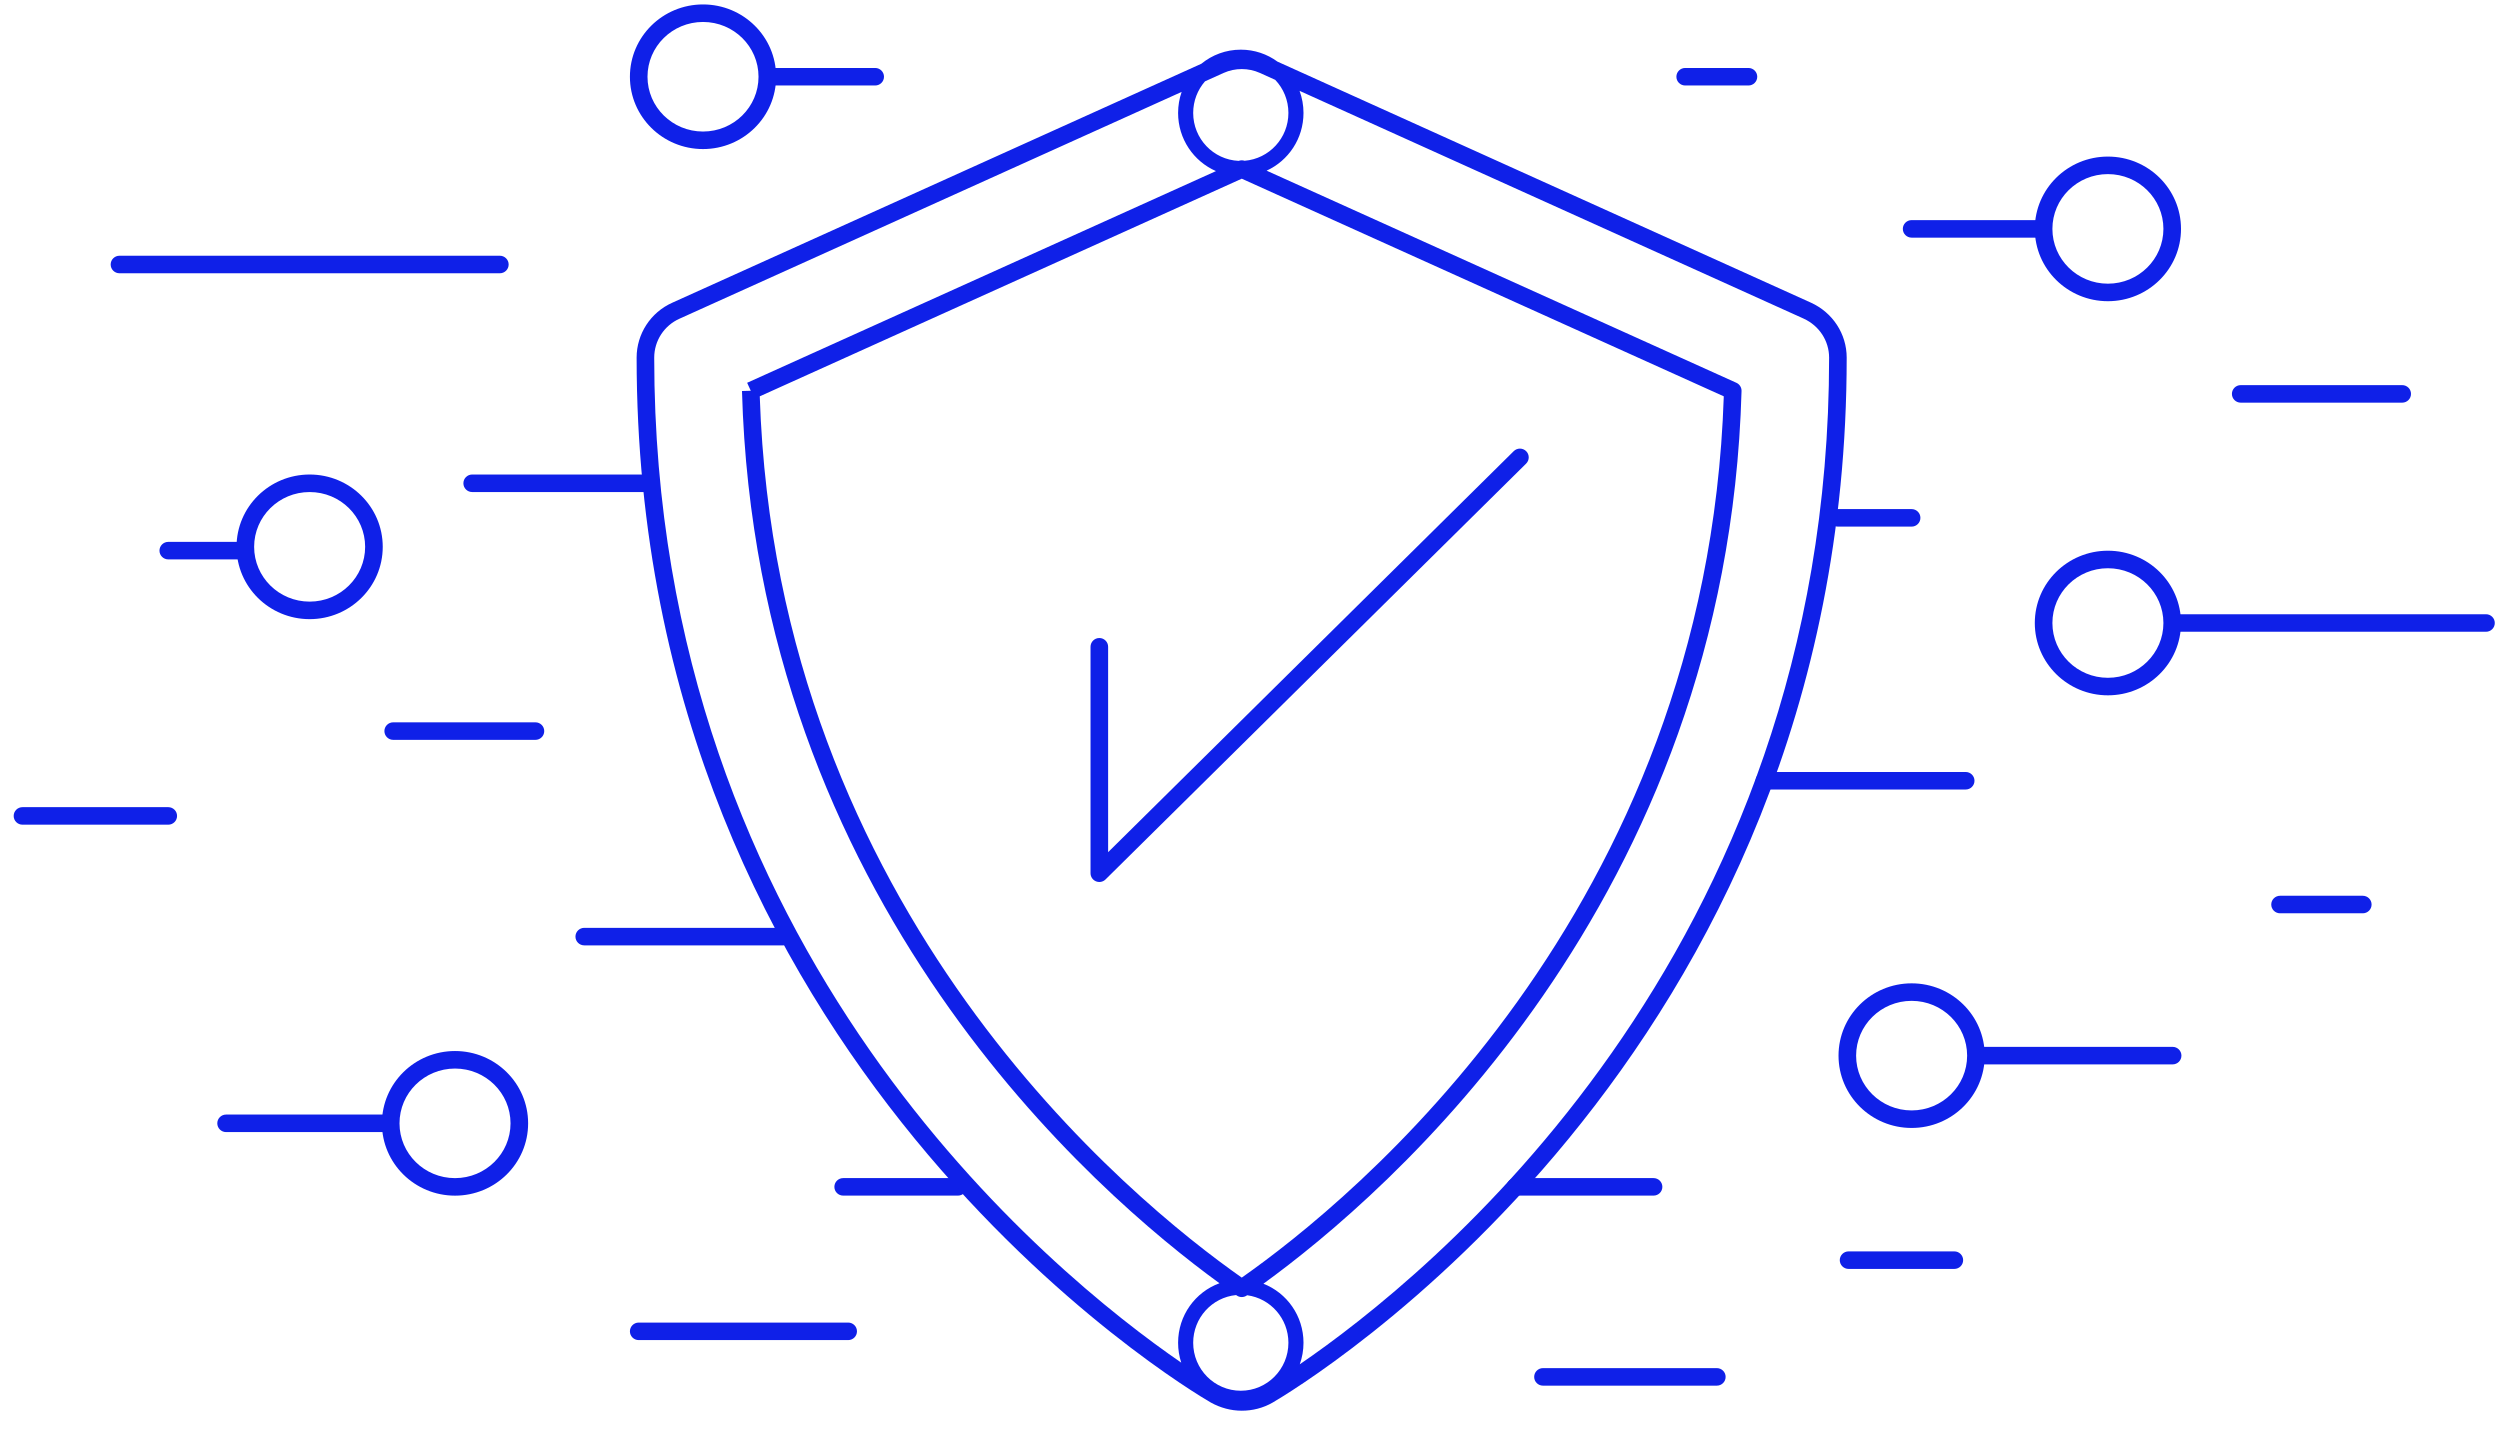 <svg width="176" height="101" viewBox="0 0 176 101" fill="none" xmlns="http://www.w3.org/2000/svg">
<path fill-rule="evenodd" clip-rule="evenodd" d="M123.594 54.965C123.594 54.624 123.871 54.348 124.213 54.348H138.384C138.726 54.348 139.004 54.624 139.004 54.965C139.004 55.305 138.726 55.582 138.384 55.582H124.213C123.871 55.582 123.594 55.305 123.594 54.965Z" fill="#0F20E8"/>
<path fill-rule="evenodd" clip-rule="evenodd" d="M32.623 34.023C32.623 33.682 32.9 33.406 33.242 33.406H45.452C45.794 33.406 46.072 33.682 46.072 34.023C46.072 34.364 45.794 34.64 45.452 34.64H33.242C32.9 34.64 32.623 34.364 32.623 34.023Z" fill="#0F20E8"/>
<path fill-rule="evenodd" clip-rule="evenodd" d="M27.062 51.468C27.062 51.128 27.34 50.852 27.682 50.852H37.695C38.037 50.852 38.314 51.128 38.314 51.468C38.314 51.809 38.037 52.086 37.695 52.086H27.682C27.34 52.086 27.062 51.809 27.062 51.468Z" fill="#0F20E8"/>
<path fill-rule="evenodd" clip-rule="evenodd" d="M40.512 65.937C40.512 65.597 40.789 65.32 41.131 65.32H55.14C55.482 65.32 55.759 65.597 55.759 65.937C55.759 66.278 55.482 66.554 55.14 66.554H41.131C40.789 66.554 40.512 66.278 40.512 65.937Z" fill="#0F20E8"/>
<path fill-rule="evenodd" clip-rule="evenodd" d="M106.059 83.555C106.059 83.214 106.336 82.938 106.678 82.938H116.411C116.753 82.938 117.03 83.214 117.03 83.555C117.03 83.895 116.753 84.171 116.411 84.171H106.678C106.336 84.171 106.059 83.895 106.059 83.555Z" fill="#0F20E8"/>
<path fill-rule="evenodd" clip-rule="evenodd" d="M129.52 88.715C129.52 88.374 129.797 88.098 130.139 88.098H137.586C137.928 88.098 138.205 88.374 138.205 88.715C138.205 89.055 137.928 89.332 137.586 89.332H130.139C129.797 89.332 129.52 89.055 129.52 88.715Z" fill="#0F20E8"/>
<path fill-rule="evenodd" clip-rule="evenodd" d="M128.768 36.457C128.768 36.116 129.045 35.84 129.387 35.84H134.578C134.92 35.84 135.197 36.116 135.197 36.457C135.197 36.797 134.92 37.074 134.578 37.074H129.387C129.045 37.074 128.768 36.797 128.768 36.457Z" fill="#0F20E8"/>
<path fill-rule="evenodd" clip-rule="evenodd" d="M118.018 5.402C118.018 5.061 118.295 4.785 118.637 4.785H123.09C123.432 4.785 123.71 5.061 123.71 5.402C123.71 5.743 123.432 6.019 123.09 6.019H118.637C118.295 6.019 118.018 5.743 118.018 5.402Z" fill="#0F20E8"/>
<path fill-rule="evenodd" clip-rule="evenodd" d="M157.127 27.73C157.127 27.39 157.404 27.113 157.746 27.113H169.116C169.458 27.113 169.735 27.39 169.735 27.73C169.735 28.071 169.458 28.347 169.116 28.347H157.746C157.404 28.347 157.127 28.071 157.127 27.73Z" fill="#0F20E8"/>
<path fill-rule="evenodd" clip-rule="evenodd" d="M58.74 83.555C58.74 83.214 59.017 82.938 59.36 82.938H67.441C67.783 82.938 68.06 83.214 68.06 83.555C68.06 83.895 67.783 84.171 67.441 84.171H59.36C59.017 84.171 58.74 83.895 58.74 83.555Z" fill="#0F20E8"/>
<path fill-rule="evenodd" clip-rule="evenodd" d="M44.346 93.726C44.346 93.386 44.623 93.109 44.965 93.109H59.711C60.053 93.109 60.331 93.386 60.331 93.726C60.331 94.067 60.053 94.343 59.711 94.343H44.965C44.623 94.343 44.346 94.067 44.346 93.726Z" fill="#0F20E8"/>
<path fill-rule="evenodd" clip-rule="evenodd" d="M108.006 96.933C108.006 96.593 108.283 96.316 108.625 96.316H120.865C121.207 96.316 121.484 96.593 121.484 96.933C121.484 97.274 121.207 97.55 120.865 97.55H108.625C108.283 97.55 108.006 97.274 108.006 96.933Z" fill="#0F20E8"/>
<path fill-rule="evenodd" clip-rule="evenodd" d="M7.791 18.621C7.791 18.28 8.068 18.004 8.41 18.004H35.19C35.532 18.004 35.809 18.28 35.809 18.621C35.809 18.962 35.532 19.238 35.19 19.238H8.41C8.068 19.238 7.791 18.962 7.791 18.621Z" fill="#0F20E8"/>
<path fill-rule="evenodd" clip-rule="evenodd" d="M159.896 63.679C159.896 63.339 160.174 63.062 160.516 63.062H166.341C166.683 63.062 166.96 63.339 166.96 63.679C166.96 64.02 166.683 64.296 166.341 64.296H160.516C160.174 64.296 159.896 64.02 159.896 63.679Z" fill="#0F20E8"/>
<path fill-rule="evenodd" clip-rule="evenodd" d="M0.963 57.441C0.963 57.1 1.24 56.824 1.582 56.824H11.846C12.188 56.824 12.465 57.1 12.465 57.441C12.465 57.782 12.188 58.058 11.846 58.058H1.582C1.24 58.058 0.963 57.782 0.963 57.441Z" fill="#0F20E8"/>
<path fill-rule="evenodd" clip-rule="evenodd" d="M27.549 78.465C27.52 78.666 27.506 78.872 27.506 79.081C27.506 79.291 27.521 79.497 27.549 79.699H15.916C15.574 79.699 15.297 79.422 15.297 79.082C15.297 78.741 15.574 78.465 15.916 78.465H27.549Z" fill="#0F20E8"/>
<path fill-rule="evenodd" clip-rule="evenodd" d="M32.033 75.226C29.87 75.226 28.125 76.957 28.125 79.083C28.125 81.208 29.87 82.94 32.033 82.94C34.196 82.94 35.941 81.208 35.941 79.083C35.941 76.957 34.196 75.226 32.033 75.226ZM26.887 79.083C26.887 76.267 29.195 73.992 32.033 73.992C34.871 73.992 37.18 76.267 37.18 79.083C37.18 81.899 34.871 84.174 32.033 84.174C29.195 84.174 26.887 81.899 26.887 79.083Z" fill="#0F20E8"/>
<path fill-rule="evenodd" clip-rule="evenodd" d="M152.881 44.476H175.014C175.356 44.476 175.633 44.2 175.633 43.859C175.633 43.518 175.356 43.242 175.014 43.242H152.881C152.909 43.444 152.924 43.65 152.924 43.86C152.924 44.069 152.909 44.275 152.881 44.476Z" fill="#0F20E8"/>
<path fill-rule="evenodd" clip-rule="evenodd" d="M148.396 40.004C146.234 40.004 144.489 41.735 144.489 43.86C144.489 45.986 146.234 47.717 148.396 47.717C150.559 47.717 152.304 45.986 152.304 43.86C152.304 41.735 150.559 40.004 148.396 40.004ZM143.25 43.86C143.25 41.044 145.559 38.77 148.396 38.77C151.234 38.77 153.543 41.044 153.543 43.86C153.543 46.676 151.234 48.951 148.396 48.951C145.559 48.951 143.25 46.676 143.25 43.86Z" fill="#0F20E8"/>
<path fill-rule="evenodd" clip-rule="evenodd" d="M139.062 74.933H152.953C153.295 74.933 153.573 74.657 153.573 74.316C153.573 73.975 153.295 73.699 152.953 73.699H139.063C139.091 73.901 139.105 74.106 139.105 74.316C139.105 74.525 139.091 74.731 139.062 74.933Z" fill="#0F20E8"/>
<path fill-rule="evenodd" clip-rule="evenodd" d="M134.578 70.46C132.415 70.46 130.67 72.192 130.67 74.317C130.67 76.443 132.415 78.174 134.578 78.174C136.741 78.174 138.486 76.443 138.486 74.317C138.486 72.192 136.741 70.46 134.578 70.46ZM129.432 74.317C129.432 71.501 131.74 69.227 134.578 69.227C137.416 69.227 139.725 71.501 139.725 74.317C139.725 77.133 137.416 79.408 134.578 79.408C131.74 79.408 129.432 77.133 129.432 74.317Z" fill="#0F20E8"/>
<path fill-rule="evenodd" clip-rule="evenodd" d="M17.287 38.148C17.277 38.264 17.273 38.381 17.273 38.499C17.273 38.801 17.303 39.097 17.361 39.382H11.846C11.504 39.382 11.227 39.106 11.227 38.765C11.227 38.425 11.504 38.148 11.846 38.148H17.287Z" fill="#0F20E8"/>
<path fill-rule="evenodd" clip-rule="evenodd" d="M21.799 34.64C19.636 34.64 17.891 36.371 17.891 38.497C17.891 40.622 19.636 42.354 21.799 42.354C23.962 42.354 25.706 40.622 25.706 38.497C25.706 36.371 23.962 34.64 21.799 34.64ZM16.652 38.497C16.652 35.681 18.961 33.406 21.799 33.406C24.637 33.406 26.945 35.681 26.945 38.497C26.945 41.313 24.637 43.588 21.799 43.588C18.961 43.588 16.652 41.313 16.652 38.497Z" fill="#0F20E8"/>
<path fill-rule="evenodd" clip-rule="evenodd" d="M53.977 6.019H61.613C61.955 6.019 62.233 5.743 62.233 5.402C62.233 5.061 61.955 4.785 61.613 4.785H53.977C54.005 4.987 54.019 5.193 54.019 5.403C54.019 5.612 54.005 5.818 53.977 6.019Z" fill="#0F20E8"/>
<path fill-rule="evenodd" clip-rule="evenodd" d="M49.492 1.546C47.329 1.546 45.584 3.278 45.584 5.403C45.584 7.529 47.329 9.26 49.492 9.26C51.655 9.26 53.4 7.529 53.4 5.403C53.4 3.278 51.655 1.546 49.492 1.546ZM44.346 5.403C44.346 2.587 46.654 0.312 49.492 0.312C52.33 0.312 54.639 2.587 54.639 5.403C54.639 8.219 52.33 10.494 49.492 10.494C46.654 10.494 44.346 8.219 44.346 5.403Z" fill="#0F20E8"/>
<path fill-rule="evenodd" clip-rule="evenodd" d="M143.911 15.496C143.883 15.698 143.868 15.903 143.868 16.113C143.868 16.322 143.883 16.528 143.911 16.73H134.578C134.236 16.73 133.959 16.454 133.959 16.113C133.959 15.772 134.236 15.496 134.578 15.496H143.911Z" fill="#0F20E8"/>
<path fill-rule="evenodd" clip-rule="evenodd" d="M148.396 12.257C146.234 12.257 144.489 13.989 144.489 16.114C144.489 18.24 146.234 19.971 148.396 19.971C150.559 19.971 152.304 18.24 152.304 16.114C152.304 13.989 150.559 12.257 148.396 12.257ZM143.25 16.114C143.25 13.298 145.559 11.023 148.396 11.023C151.234 11.023 153.543 13.298 153.543 16.114C153.543 18.93 151.234 21.205 148.396 21.205C145.559 21.205 143.25 18.93 143.25 16.114Z" fill="#0F20E8"/>
<path fill-rule="evenodd" clip-rule="evenodd" d="M107.443 31.764C107.684 32.006 107.682 32.397 107.44 32.637L77.829 61.913C77.652 62.089 77.386 62.141 77.155 62.045C76.924 61.949 76.773 61.724 76.773 61.475V45.533C76.773 45.192 77.051 44.916 77.393 44.916C77.735 44.916 78.012 45.192 78.012 45.533V59.993L106.567 31.761C106.81 31.521 107.202 31.523 107.443 31.764Z" fill="#0F20E8"/>
<path fill-rule="evenodd" clip-rule="evenodd" d="M88.699 5.135L89.777 5.622C90.352 6.229 90.704 7.05 90.704 7.952C90.704 9.723 89.348 11.181 87.618 11.318C87.483 11.273 87.336 11.275 87.202 11.325C85.417 11.246 84 9.763 84 7.952C84 7.101 84.314 6.321 84.832 5.727L86.141 5.135L86.142 5.135C86.953 4.771 87.888 4.771 88.699 5.135ZM52.599 26.948L85.604 12.045C84.037 11.362 82.938 9.789 82.938 7.952C82.938 7.432 83.026 6.933 83.188 6.469L47.843 22.434C46.755 22.917 46.057 23.993 46.057 25.178C46.057 67.047 74.143 89.73 83.159 95.93C83.016 95.49 82.938 95.02 82.938 94.532C82.938 92.6 84.153 90.96 85.85 90.34C77.179 84.036 53.239 63.436 52.236 27.527L52.855 27.51L52.599 26.948ZM87.021 91.172C87.037 91.182 87.052 91.193 87.067 91.203C87.28 91.35 87.561 91.35 87.773 91.203C87.782 91.197 87.791 91.191 87.799 91.185C89.442 91.406 90.704 92.823 90.704 94.532C90.704 96.392 89.207 97.908 87.352 97.908C85.497 97.908 84 96.392 84 94.532C84 92.783 85.322 91.339 87.021 91.172ZM88.944 90.374C97.575 84.111 121.599 63.501 122.605 27.527C122.612 27.279 122.468 27.05 122.241 26.948L89.169 12.015C90.699 11.316 91.766 9.762 91.766 7.952C91.766 7.405 91.668 6.88 91.489 6.396L126.978 22.431L126.978 22.432C128.074 22.931 128.769 23.997 128.769 25.178C128.769 67.319 100.328 90.013 91.505 96.045C91.674 95.573 91.766 95.063 91.766 94.532C91.766 92.635 90.593 91.018 88.944 90.374ZM87.352 3.496C88.316 3.496 89.209 3.808 89.935 4.339L127.491 21.308L127.493 21.309C129.021 22.005 130.007 23.504 130.007 25.178C130.007 74.712 91.279 97.751 89.608 98.733L89.606 98.734C88.929 99.128 88.171 99.314 87.42 99.314C86.661 99.314 85.908 99.109 85.245 98.74L85.236 98.735C83.561 97.765 44.818 74.712 44.818 25.178C44.818 23.508 45.801 21.991 47.337 21.308L47.339 21.307L84.577 4.487C85.335 3.867 86.301 3.496 87.352 3.496ZM53.487 27.902C54.685 64.232 79.748 84.558 87.42 89.944C95.093 84.558 120.156 64.232 121.354 27.902L87.42 12.58L53.487 27.902Z" fill="#0F20E8"/>
</svg>
